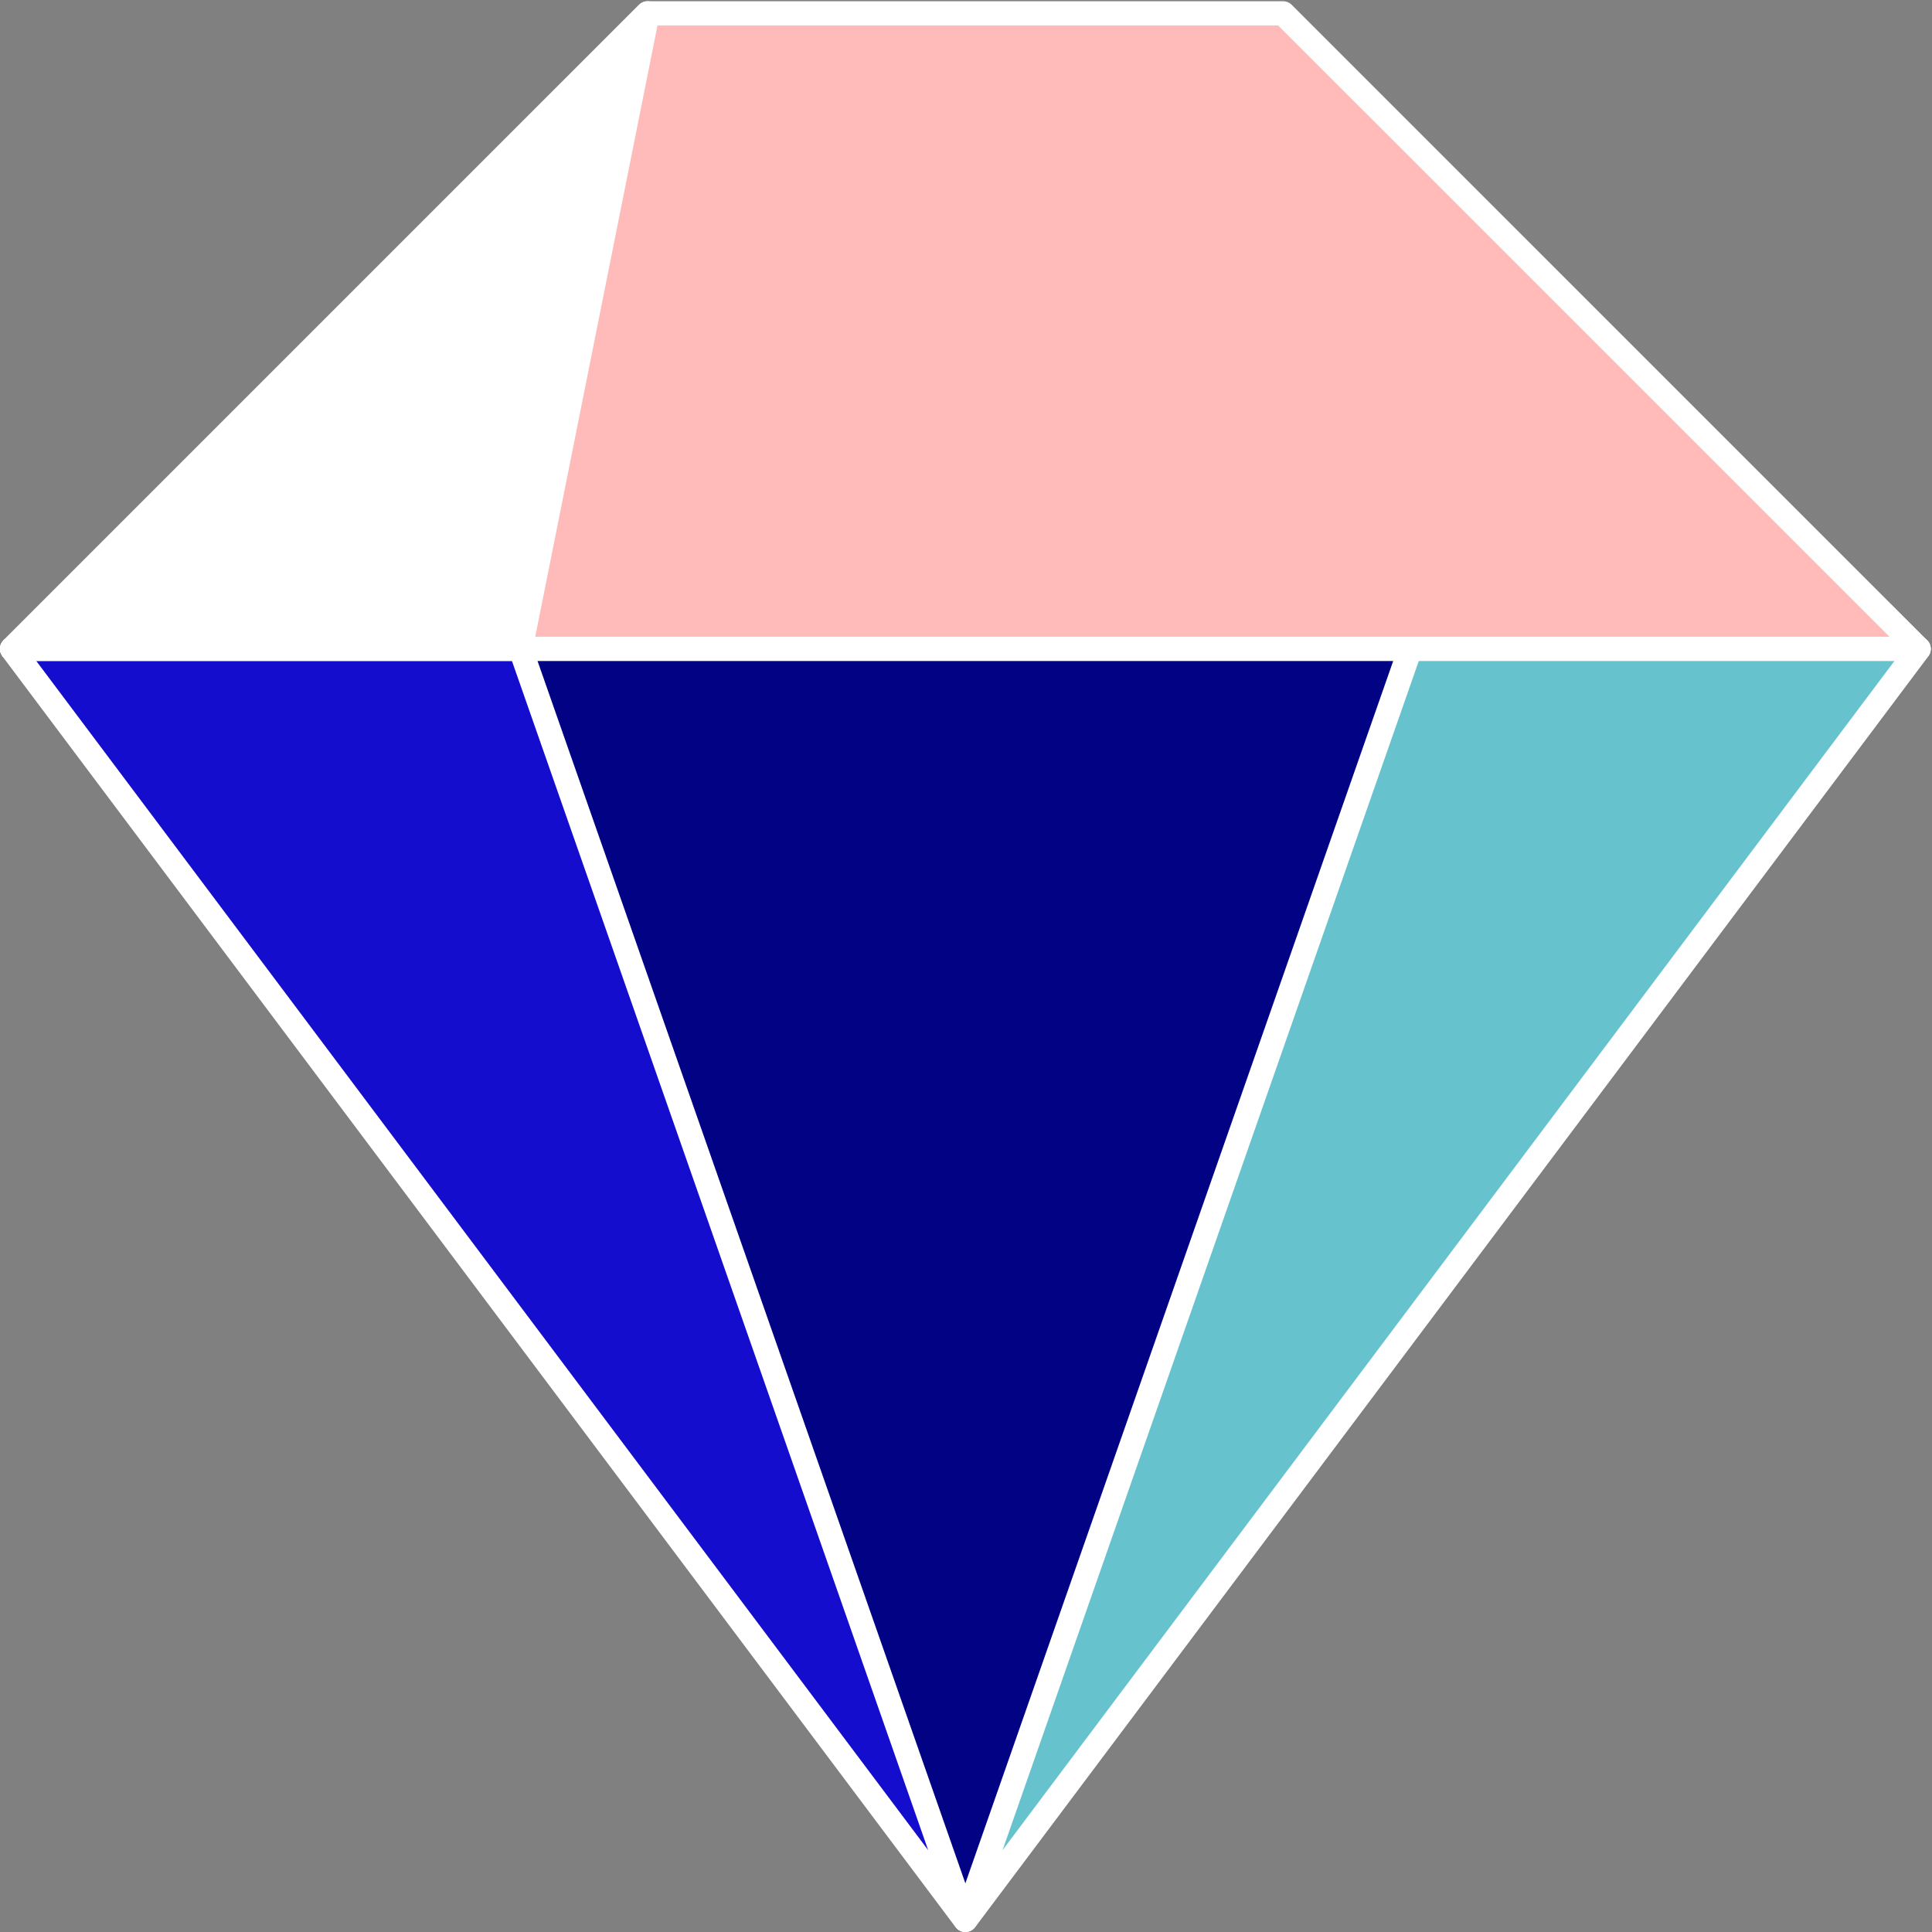 <svg width="160" height="160" viewBox="0 0 160 160" fill="none" xmlns="http://www.w3.org/2000/svg">
<rect x="0" y="0" width="160" height="160" fill="#808080" stroke="none"/>
<path d="M79.948 158.998L1 53.734H158.896L79.948 158.998Z" fill="#020284" stroke="white" stroke-width="2" stroke-linejoin="round"/>
<path d="M79.948 158.998L1 53.734H43.105L79.948 158.998Z" fill="#150DCE" stroke="white" stroke-width="2" stroke-linejoin="round"/>
<path d="M79.947 158.998L158.895 53.734H116.79L79.947 158.998Z" fill="#66C3CD" stroke="white" stroke-width="2" stroke-linejoin="round"/>
<path d="M158.896 53.733H1L53.632 1.102H106.264L158.896 53.733Z" fill="#FEBBBA" stroke="white" stroke-width="2" stroke-linejoin="round"/>
<path d="M43.105 53.733H1L53.632 1.102L43.105 53.733Z" fill="white" stroke="white" stroke-width="2" stroke-linejoin="round"/>
</svg>
